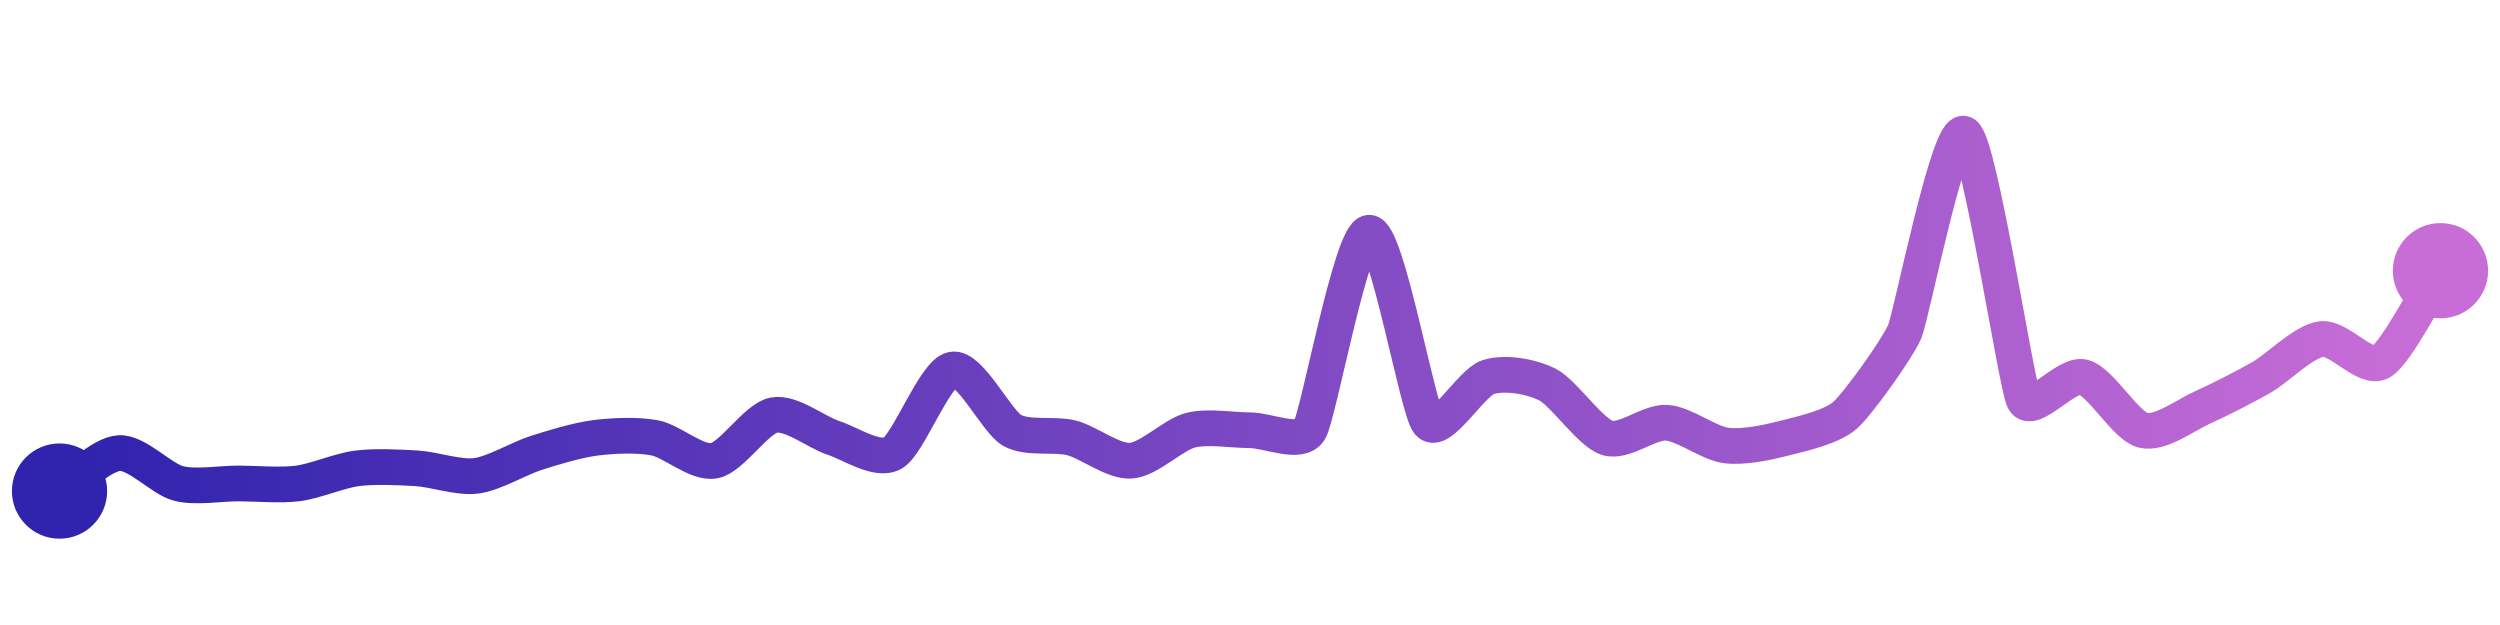 <svg width="200" height="50" viewBox="0 0 210 50" xmlns="http://www.w3.org/2000/svg">
    <defs>
        <linearGradient x1="0%" y1="0%" x2="100%" y2="0%" id="a">
            <stop stop-color="#3023AE" offset="0%"/>
            <stop stop-color="#C86DD7" offset="100%"/>
        </linearGradient>
    </defs>
    <path stroke="url(#a)"
          stroke-width="3"
          stroke-linejoin="round"
          stroke-linecap="round"
          d="M5 40 C 6.26 39.19, 8.5 36.91, 10 36.81 S 13.55 38.99, 15 39.36 S 18.5 39.36, 20 39.36 S 23.51 39.55, 25 39.36 S 28.51 38.28, 30 38.09 S 33.5 38, 35 38.09 S 38.51 38.91, 40 38.72 S 43.57 37.27, 45 36.81 S 48.51 35.72, 50 35.53 S 53.53 35.25, 55 35.53 S 58.53 37.73, 60 37.45 S 63.53 33.9, 65 33.62 S 68.57 35.07, 70 35.53 S 73.7 37.56, 75 36.81 S 78.53 30.07, 80 29.79 S 83.7 34.14, 85 34.89 S 88.55 35.16, 90 35.53 S 93.5 37.55, 95 37.45 S 98.55 35.26, 100 34.89 S 103.5 34.89, 105 34.89 S 109.23 36.17, 110 34.89 S 113.5 18.39, 115 18.3 S 119.05 33.1, 120 34.26 S 123.57 30.89, 125 30.43 S 128.66 30.38, 130 31.06 S 133.57 35.07, 135 35.53 S 138.5 34.16, 140 34.26 S 143.51 35.98, 145 36.17 S 148.55 35.9, 150 35.53 S 153.88 34.62, 155 33.62 S 159.42 27.98, 160 26.6 S 163.7 9.25, 165 10 S 169.34 30.99, 170 32.34 S 173.55 30.06, 175 30.43 S 178.55 34.52, 180 34.89 S 183.63 33.59, 185 32.98 S 188.7 31.18, 190 30.43 S 193.51 27.42, 195 27.23 S 198.7 29.9, 200 29.15 S 204.18 22.75, 205 21.49"
          fill="none"/>
    <circle r="4" cx="5" cy="40" fill="#3023AE"/>
    <circle r="4" cx="205" cy="21.49" fill="#C86DD7"/>      
</svg>